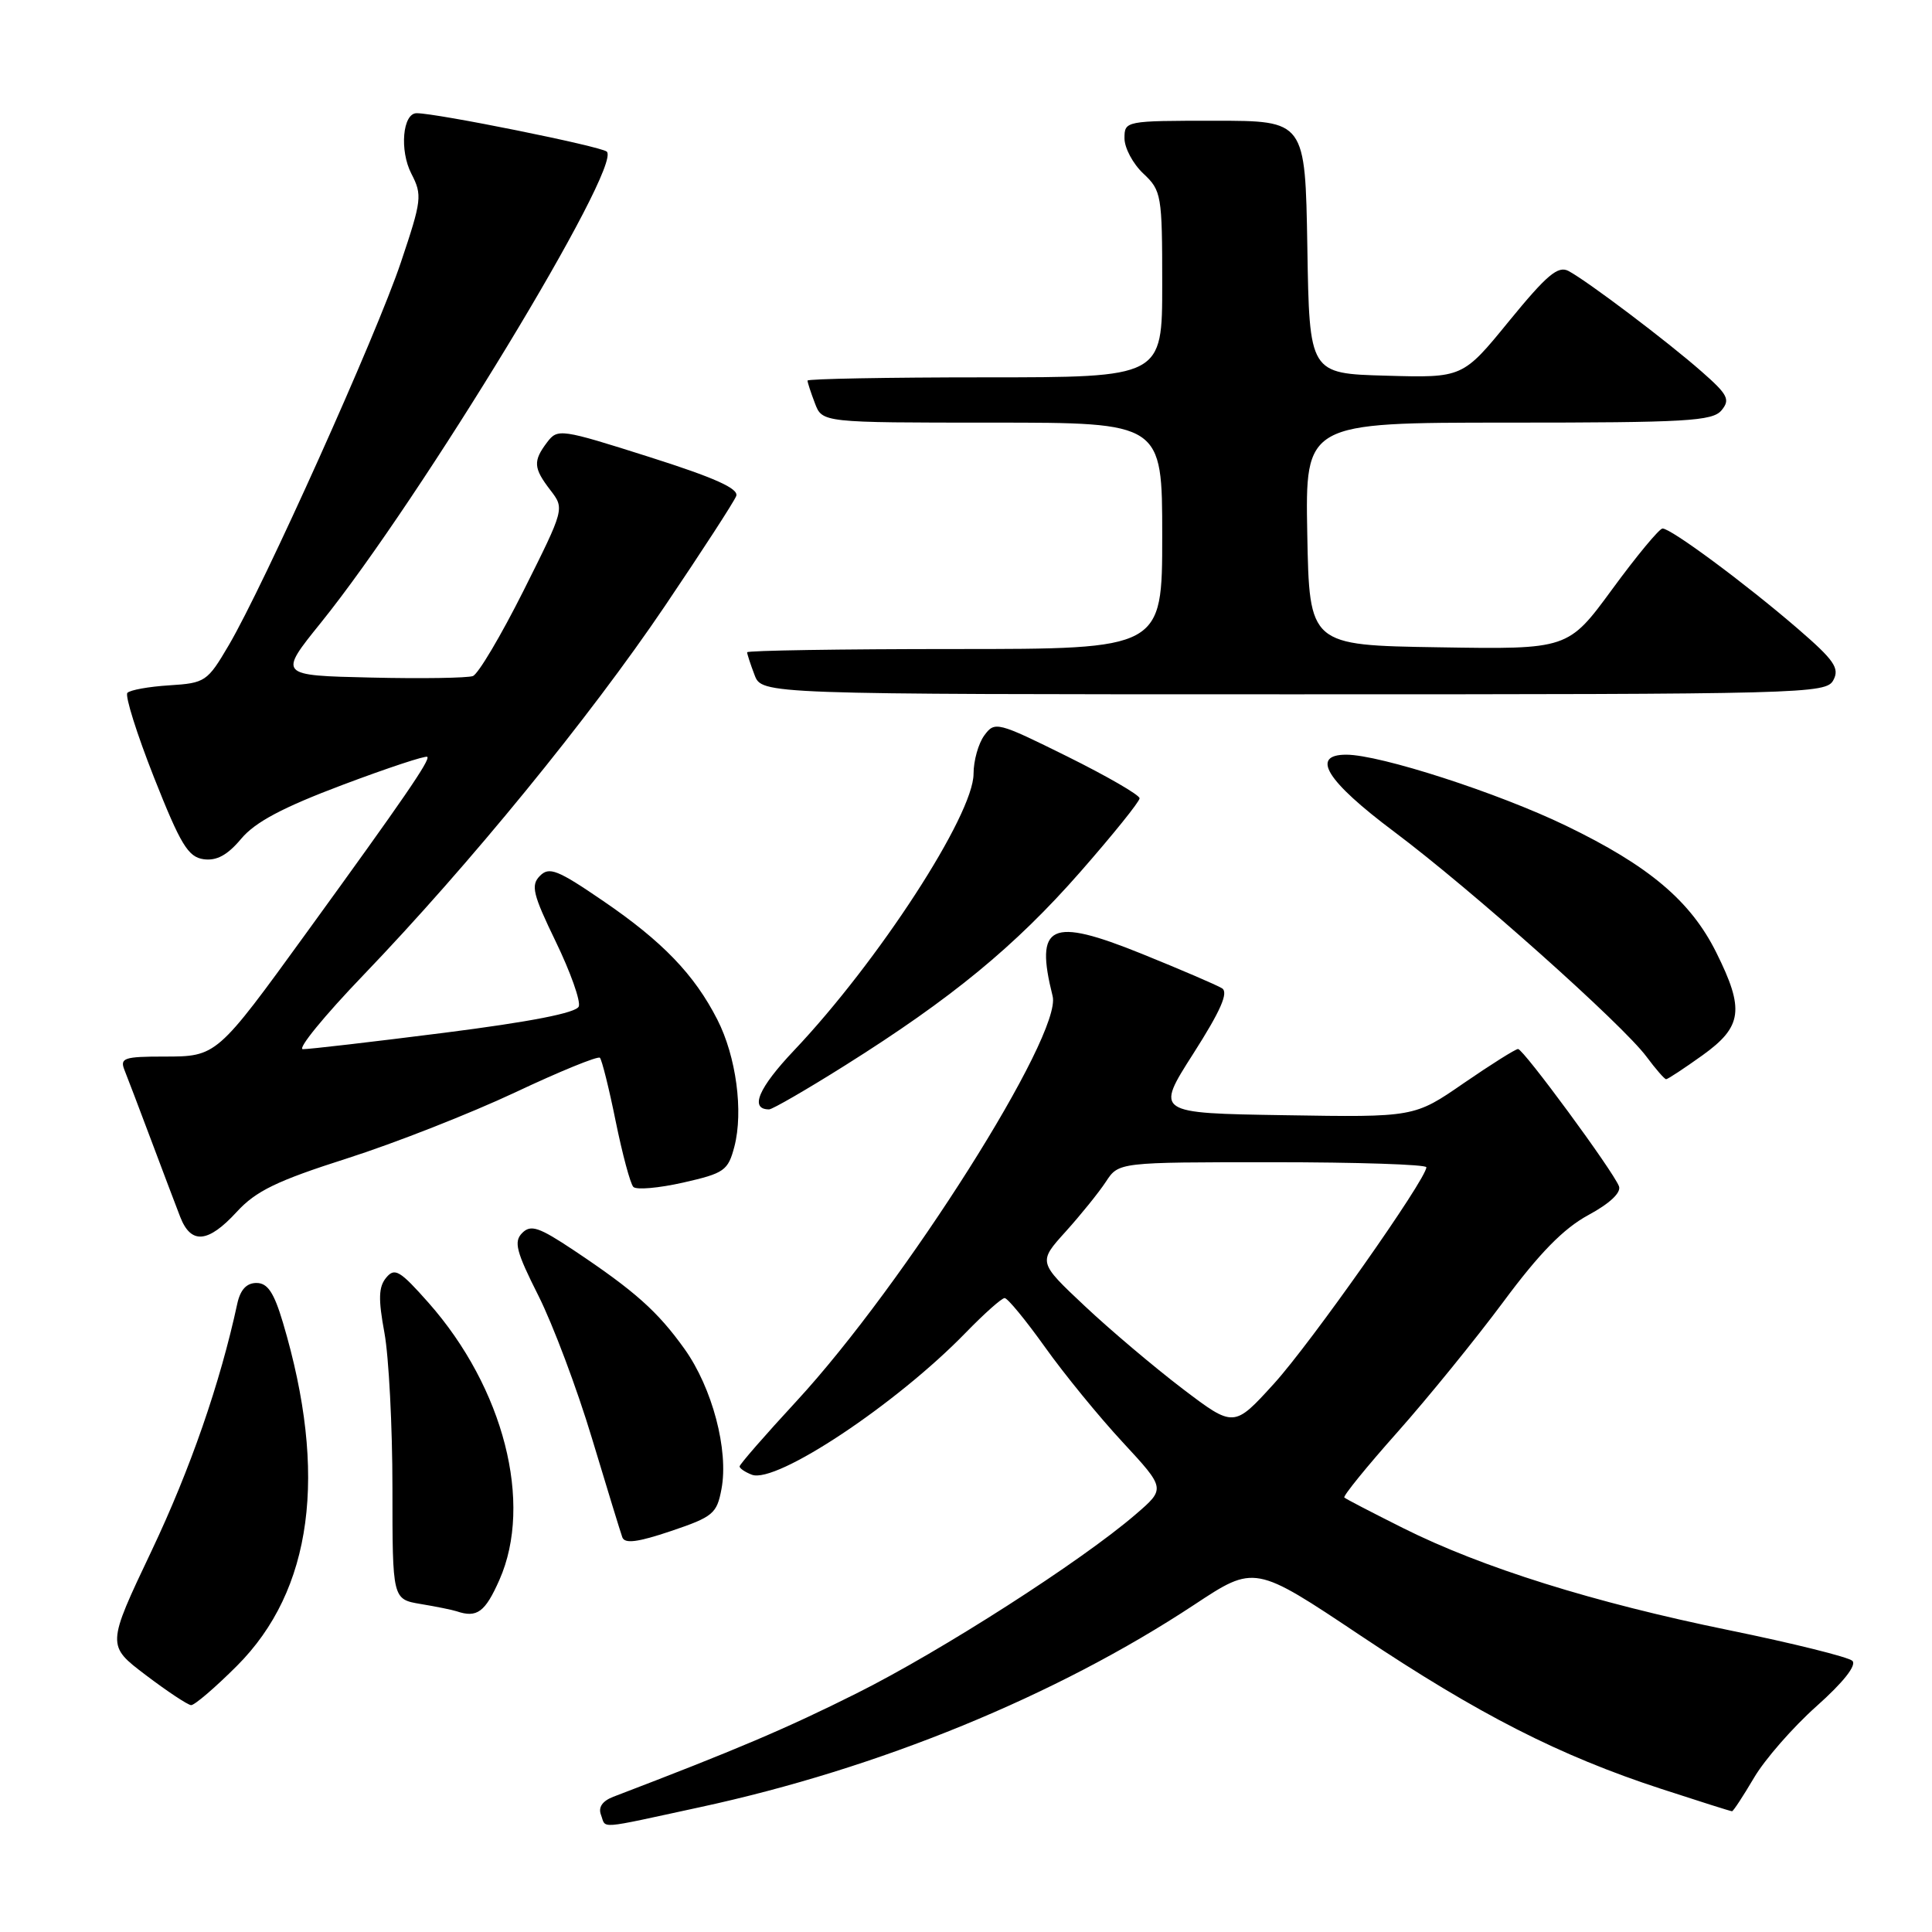 <?xml version="1.0" encoding="UTF-8" standalone="no"?>
<!DOCTYPE svg PUBLIC "-//W3C//DTD SVG 1.1//EN" "http://www.w3.org/Graphics/SVG/1.1/DTD/svg11.dtd" >
<svg xmlns="http://www.w3.org/2000/svg" xmlns:xlink="http://www.w3.org/1999/xlink" version="1.1" viewBox="0 0 256 256">
 <g >
 <path fill="currentColor"
d=" M 92.76 239.46 C 116.47 234.34 139.94 224.72 158.27 212.62 C 166.25 207.35 166.25 207.35 180.29 216.73 C 195.96 227.19 206.63 232.63 220.10 237.03 C 225.09 238.66 229.32 240.00 229.50 240.00 C 229.67 240.00 230.97 238.01 232.40 235.59 C 233.82 233.16 237.55 228.89 240.69 226.09 C 244.25 222.92 246.04 220.65 245.45 220.07 C 244.93 219.57 237.57 217.74 229.11 216.01 C 211.18 212.35 196.36 207.71 185.92 202.48 C 181.84 200.44 178.33 198.62 178.13 198.43 C 177.93 198.25 181.08 194.36 185.14 189.80 C 189.20 185.23 195.52 177.45 199.20 172.50 C 203.98 166.05 207.17 162.79 210.45 161.01 C 213.32 159.46 214.84 158.02 214.52 157.18 C 213.74 155.16 201.86 139.00 201.15 139.00 C 200.81 139.00 197.57 141.04 193.96 143.52 C 187.40 148.05 187.40 148.05 170.24 147.77 C 153.08 147.50 153.08 147.50 158.12 139.61 C 161.77 133.89 162.81 131.50 161.92 130.95 C 161.24 130.53 156.45 128.47 151.28 126.38 C 139.15 121.48 137.09 122.46 139.48 132.00 C 140.76 137.10 119.84 170.16 105.54 185.66 C 101.39 190.15 98.00 194.04 98.00 194.31 C 98.00 194.57 98.74 195.07 99.63 195.41 C 102.84 196.64 118.79 186.04 127.96 176.59 C 130.41 174.07 132.73 172.00 133.12 172.00 C 133.51 172.00 135.91 174.92 138.46 178.49 C 141.00 182.06 145.64 187.74 148.77 191.11 C 154.45 197.25 154.45 197.25 150.47 200.67 C 143.28 206.87 124.69 218.79 113.50 224.38 C 104.19 229.04 97.53 231.87 81.27 238.08 C 79.82 238.64 79.25 239.47 79.63 240.47 C 80.35 242.35 78.89 242.46 92.76 239.46 Z  M 31.39 220.74 C 41.41 210.72 43.47 195.34 37.49 175.25 C 36.30 171.26 35.46 170.00 33.98 170.00 C 32.67 170.00 31.84 170.90 31.44 172.75 C 29.17 183.28 25.21 194.69 20.09 205.48 C 14.13 218.03 14.13 218.03 19.32 221.96 C 22.17 224.12 24.87 225.91 25.32 225.94 C 25.76 225.97 28.50 223.63 31.39 220.74 Z  M 66.18 209.33 C 70.67 199.18 66.75 183.90 56.78 172.62 C 52.99 168.34 52.30 167.93 51.17 169.30 C 50.16 170.52 50.11 172.12 50.94 176.61 C 51.52 179.78 52.00 189.01 52.00 197.14 C 52.00 211.91 52.00 211.91 55.75 212.54 C 57.81 212.88 59.95 213.32 60.50 213.50 C 63.20 214.42 64.28 213.63 66.18 209.33 Z  M 95.60 197.30 C 96.57 192.16 94.38 183.89 90.70 178.74 C 87.14 173.76 84.12 171.07 76.03 165.67 C 71.42 162.60 70.34 162.23 69.20 163.37 C 68.05 164.52 68.39 165.83 71.34 171.68 C 73.26 175.50 76.46 184.00 78.43 190.56 C 80.41 197.13 82.22 203.04 82.46 203.70 C 82.78 204.58 84.50 204.36 88.92 202.87 C 94.48 200.99 94.99 200.57 95.60 197.30 Z  M 31.37 160.58 C 33.91 157.81 36.67 156.47 46.00 153.49 C 52.33 151.47 62.34 147.53 68.26 144.75 C 74.17 141.96 79.23 139.90 79.49 140.16 C 79.75 140.42 80.70 144.21 81.58 148.57 C 82.47 152.93 83.52 156.85 83.92 157.27 C 84.31 157.69 87.28 157.43 90.52 156.70 C 95.98 155.46 96.47 155.12 97.31 151.93 C 98.52 147.28 97.55 139.99 95.05 135.10 C 92.01 129.14 87.80 124.76 79.95 119.40 C 73.87 115.24 72.77 114.81 71.54 116.06 C 70.31 117.30 70.60 118.49 73.65 124.79 C 75.59 128.80 76.96 132.65 76.69 133.36 C 76.37 134.21 70.33 135.39 58.85 136.85 C 49.31 138.06 40.88 139.04 40.13 139.02 C 39.37 139.01 42.97 134.60 48.13 129.23 C 62.18 114.59 78.10 95.10 88.11 80.29 C 93.02 73.02 97.27 66.47 97.55 65.73 C 97.93 64.75 94.73 63.31 86.00 60.54 C 74.29 56.82 73.89 56.77 72.50 58.60 C 70.61 61.10 70.68 62.02 72.93 64.95 C 74.81 67.40 74.81 67.40 69.38 78.25 C 66.39 84.21 63.37 89.31 62.66 89.58 C 61.96 89.84 55.87 89.94 49.14 89.78 C 36.88 89.50 36.88 89.50 42.53 82.50 C 55.78 66.06 82.52 22.00 80.40 20.09 C 79.62 19.39 57.89 15.00 55.21 15.00 C 53.35 15.00 52.92 19.94 54.51 23.02 C 55.97 25.85 55.89 26.52 53.12 34.76 C 49.90 44.37 34.96 77.59 30.31 85.50 C 27.48 90.32 27.19 90.51 22.44 90.81 C 19.72 90.98 17.22 91.43 16.88 91.81 C 16.54 92.19 18.12 97.22 20.40 103.00 C 23.93 111.92 24.92 113.55 26.97 113.85 C 28.70 114.09 30.13 113.32 31.95 111.15 C 33.80 108.93 37.46 106.99 45.37 104.01 C 51.35 101.76 56.42 100.08 56.62 100.29 C 57.03 100.69 53.50 105.83 40.68 123.50 C 28.71 140.01 28.72 140.00 21.71 140.00 C 16.47 140.00 15.87 140.20 16.48 141.75 C 16.87 142.71 18.45 146.88 20.00 151.00 C 21.55 155.12 23.29 159.74 23.88 161.25 C 25.31 164.92 27.57 164.72 31.37 160.58 Z  M 111.98 141.17 C 126.09 132.30 134.49 125.40 143.14 115.54 C 147.46 110.61 151.00 106.22 151.00 105.78 C 151.00 105.34 146.69 102.85 141.43 100.24 C 132.14 95.64 131.81 95.56 130.43 97.44 C 129.64 98.51 129.00 100.80 129.00 102.53 C 129.00 107.97 116.37 127.42 105.21 139.19 C 100.49 144.17 99.29 147.00 101.91 147.00 C 102.34 147.00 106.88 144.38 111.98 141.17 Z  M 225.59 139.83 C 230.88 136.03 231.18 133.76 227.41 126.20 C 224.01 119.37 218.49 114.72 207.50 109.41 C 198.48 105.05 182.86 100.00 178.39 100.00 C 173.59 100.00 175.76 103.49 184.75 110.22 C 194.98 117.89 215.02 135.76 218.18 140.03 C 219.39 141.66 220.56 143.00 220.77 143.00 C 220.99 143.00 223.16 141.57 225.59 139.83 Z  M 242.93 90.12 C 243.78 88.54 243.04 87.47 238.22 83.31 C 231.29 77.33 221.38 69.99 220.29 70.03 C 219.86 70.05 216.86 73.66 213.64 78.06 C 207.78 86.05 207.78 86.05 190.64 85.77 C 173.50 85.50 173.50 85.50 173.22 70.75 C 172.95 56.00 172.95 56.00 199.85 56.00 C 223.50 56.00 226.92 55.80 228.11 54.37 C 229.29 52.95 228.96 52.29 225.48 49.24 C 220.96 45.26 210.40 37.28 207.84 35.91 C 206.45 35.17 204.97 36.42 199.97 42.53 C 193.82 50.07 193.82 50.07 183.66 49.78 C 173.50 49.50 173.50 49.50 173.23 32.75 C 172.95 16.00 172.95 16.00 160.98 16.00 C 149.11 16.00 149.00 16.02 149.00 18.33 C 149.00 19.60 150.12 21.71 151.50 23.00 C 153.90 25.26 154.00 25.82 154.00 37.67 C 154.00 50.00 154.00 50.00 130.50 50.00 C 117.57 50.00 107.00 50.20 107.00 50.43 C 107.00 50.67 107.44 52.02 107.98 53.43 C 108.95 56.00 108.95 56.00 131.48 56.00 C 154.00 56.00 154.00 56.00 154.00 71.00 C 154.00 86.00 154.00 86.00 126.50 86.00 C 111.38 86.00 99.00 86.20 99.00 86.43 C 99.00 86.67 99.44 88.02 99.98 89.43 C 100.95 92.00 100.95 92.00 171.44 92.00 C 239.36 92.00 241.97 91.93 242.93 90.12 Z  M 156.70 184.02 C 152.97 181.18 147.13 176.25 143.73 173.05 C 137.55 167.24 137.55 167.24 141.20 163.20 C 143.20 160.98 145.61 158.00 146.54 156.58 C 148.23 154.00 148.23 154.00 168.62 154.00 C 179.83 154.00 189.00 154.30 189.00 154.67 C 189.00 156.23 173.68 177.99 168.81 183.34 C 163.50 189.18 163.50 189.18 156.70 184.02 Z "/>
</g>
</svg>
